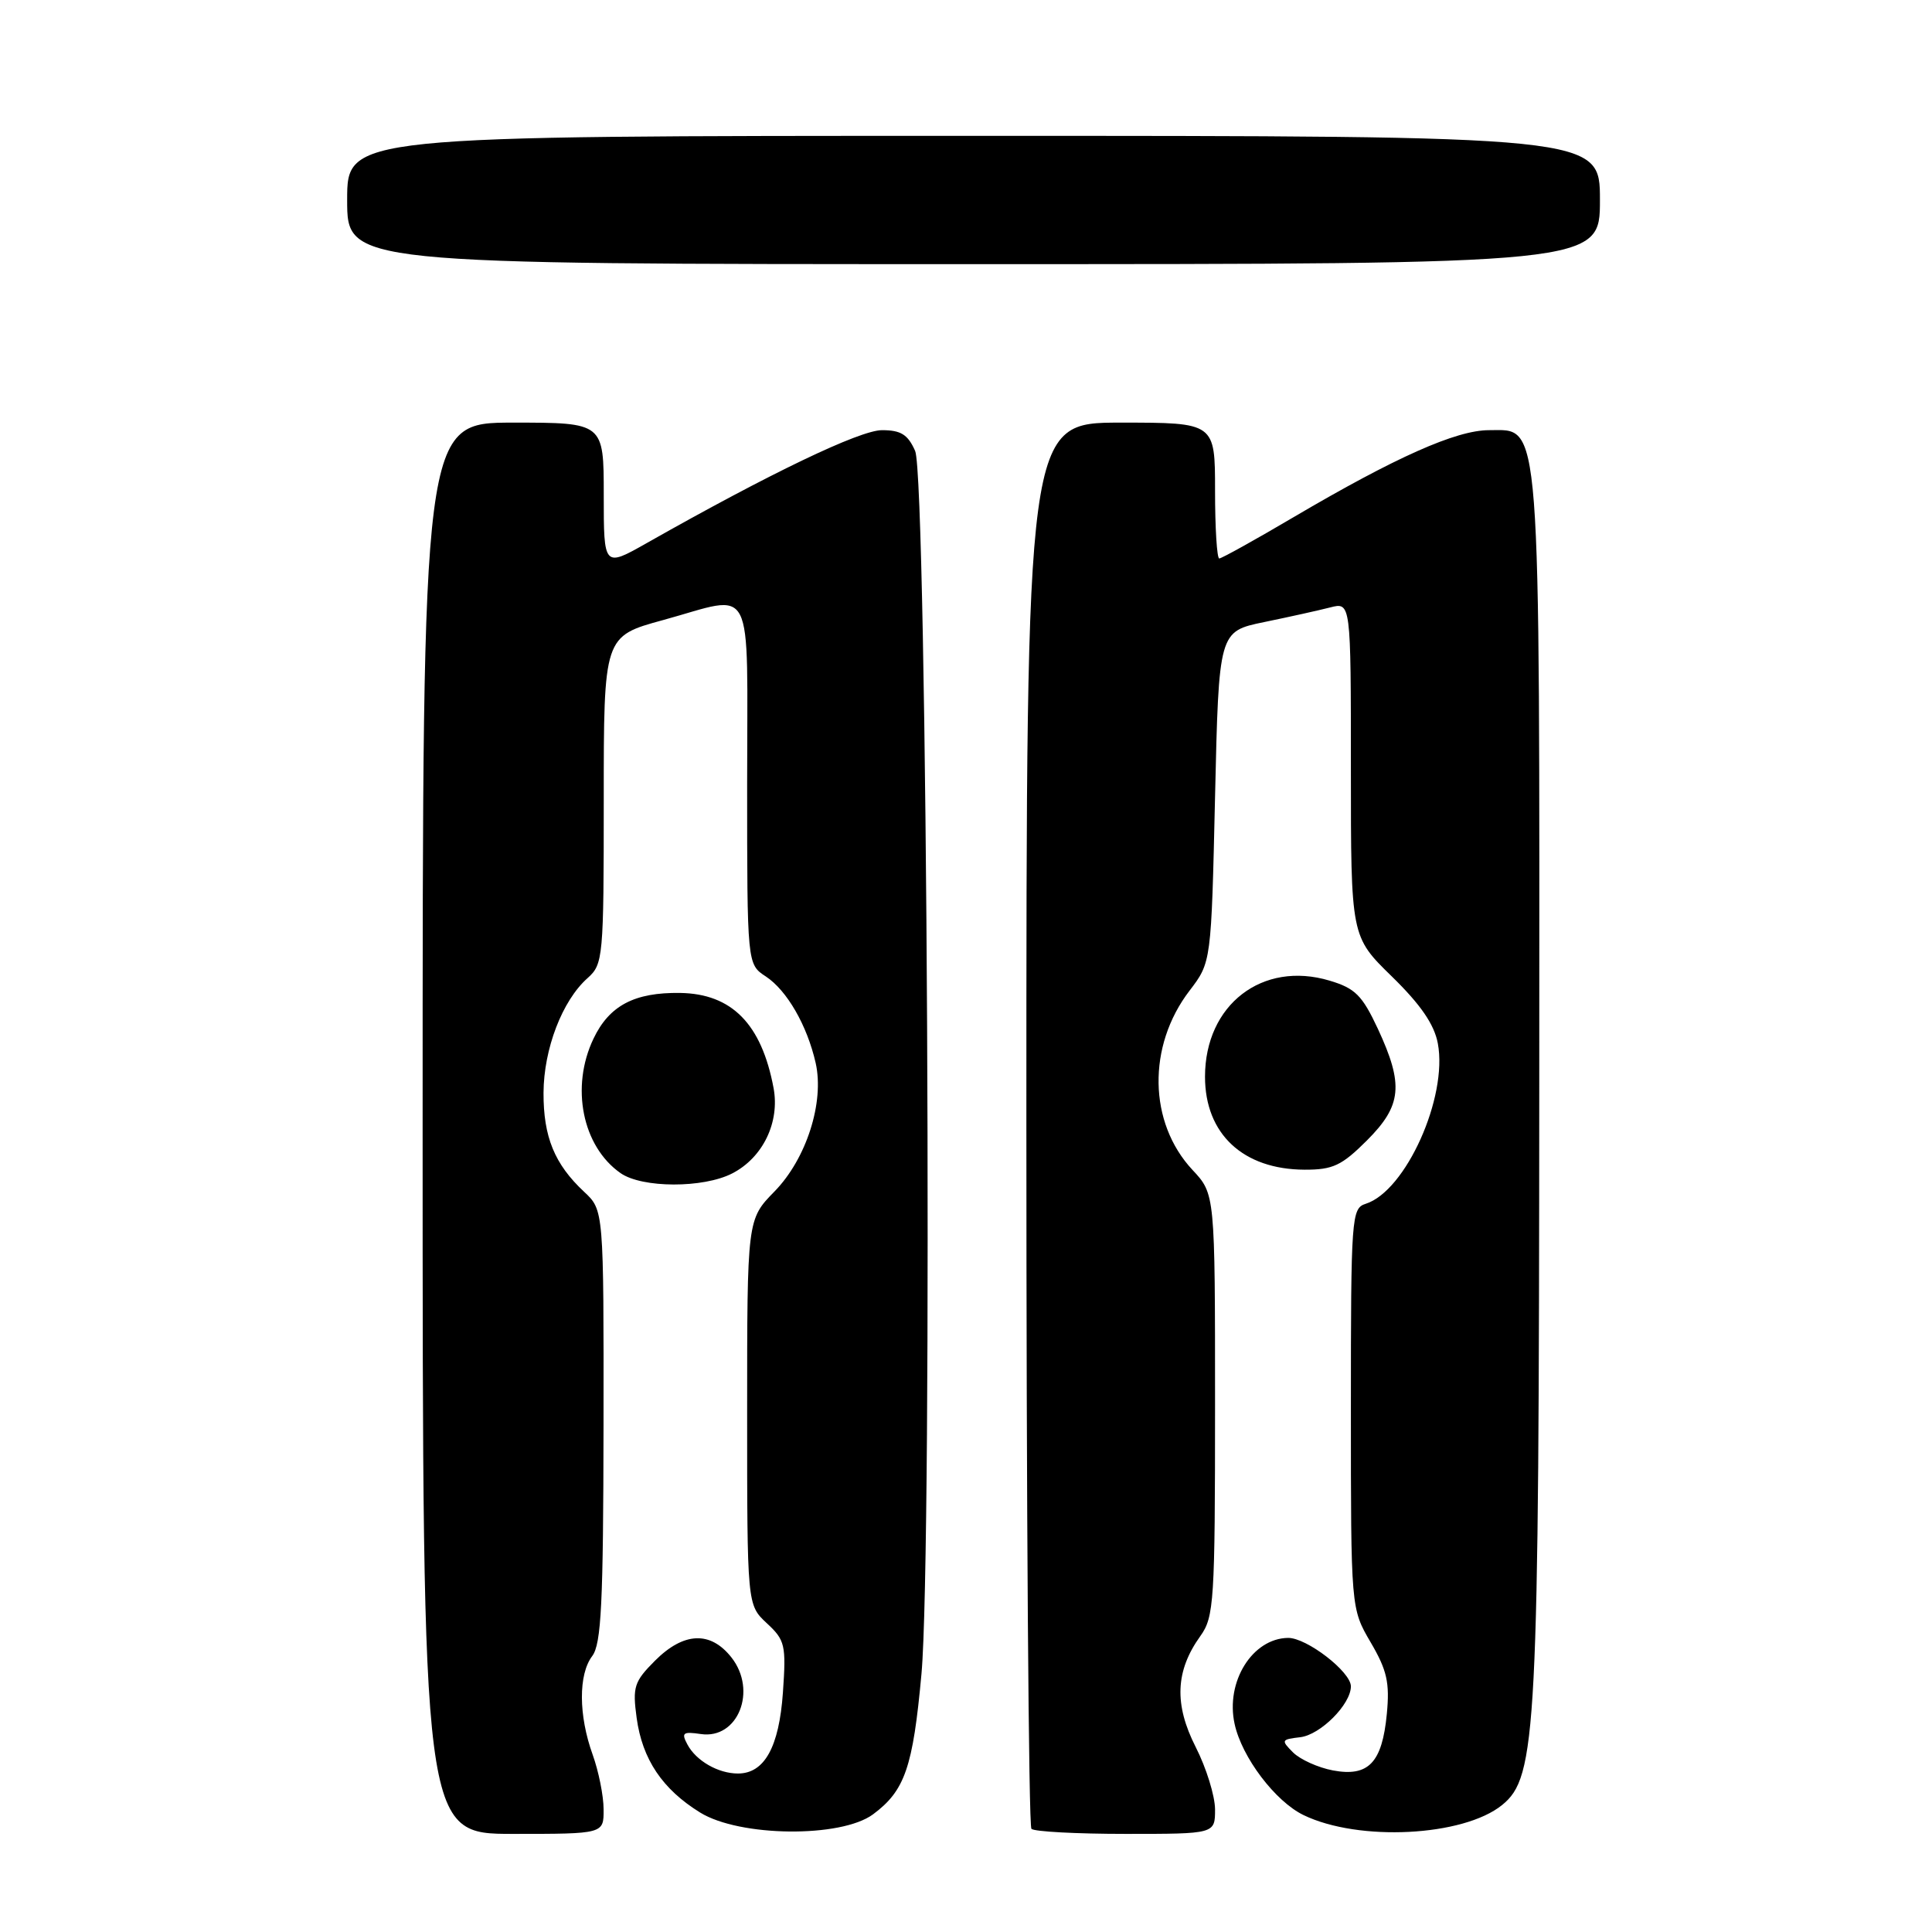 <?xml version="1.0" encoding="UTF-8" standalone="no"?>
<!DOCTYPE svg PUBLIC "-//W3C//DTD SVG 1.1//EN" "http://www.w3.org/Graphics/SVG/1.1/DTD/svg11.dtd" >
<svg xmlns="http://www.w3.org/2000/svg" xmlns:xlink="http://www.w3.org/1999/xlink" version="1.1" viewBox="0 0 256 256">
 <g >
 <path fill="currentColor"
d=" M 79.98 239.75 C 79.98 237.96 79.32 234.70 78.53 232.50 C 76.65 227.29 76.63 221.87 78.47 219.44 C 79.68 217.84 79.94 212.47 79.97 188.92 C 80.00 160.35 80.00 160.35 77.40 157.92 C 73.48 154.26 72.00 150.65 72.02 144.80 C 72.05 138.98 74.50 132.58 77.86 129.60 C 79.92 127.76 80.00 126.91 80.00 106.00 C 80.00 84.31 80.00 84.31 87.87 82.16 C 100.19 78.78 99.00 76.46 99.00 103.88 C 99.00 127.77 99.00 127.77 101.48 129.39 C 104.27 131.23 106.95 135.87 108.08 140.85 C 109.25 146.05 106.86 153.54 102.63 157.87 C 99.00 161.58 99.00 161.58 99.00 187.12 C 99.00 212.65 99.00 212.65 101.60 215.08 C 104.03 217.33 104.18 217.96 103.74 224.28 C 103.23 231.51 101.29 235.00 97.78 235.00 C 95.17 235.00 92.24 233.32 91.09 231.16 C 90.25 229.60 90.49 229.42 92.87 229.77 C 97.79 230.49 100.37 224.01 96.92 219.62 C 94.14 216.09 90.60 216.24 86.79 220.05 C 84.02 222.83 83.80 223.52 84.36 227.64 C 85.11 233.12 87.77 237.08 92.77 240.17 C 98.01 243.41 111.43 243.55 115.68 240.41 C 119.90 237.28 120.97 234.20 122.10 221.79 C 123.60 205.30 122.87 63.40 121.26 59.75 C 120.30 57.58 119.38 57.00 116.87 57.00 C 113.93 57.00 102.03 62.71 85.75 71.93 C 80.00 75.19 80.00 75.19 80.00 65.60 C 80.00 56.00 80.00 56.00 68.00 56.00 C 56.00 56.00 56.00 56.00 56.00 149.50 C 56.00 243.00 56.00 243.00 68.00 243.00 C 80.00 243.00 80.00 243.00 79.98 239.75 Z  M 161.00 239.75 C 160.99 237.96 159.84 234.25 158.44 231.50 C 155.56 225.84 155.74 221.40 159.05 216.79 C 160.87 214.26 161.00 212.23 161.00 186.15 C 161.00 158.21 161.00 158.21 158.01 155.02 C 152.17 148.76 152.00 138.61 157.62 131.27 C 160.50 127.50 160.50 127.50 161.00 105.59 C 161.50 83.67 161.50 83.67 167.50 82.43 C 170.80 81.75 174.74 80.88 176.25 80.49 C 179.00 79.78 179.00 79.78 179.00 101.94 C 179.00 124.09 179.00 124.09 184.42 129.38 C 188.24 133.11 190.05 135.74 190.52 138.26 C 191.86 145.39 186.27 157.83 180.96 159.51 C 179.08 160.11 179.00 161.21 179.00 186.64 C 179.00 213.14 179.00 213.14 181.62 217.62 C 183.79 221.32 184.16 222.96 183.76 227.12 C 183.14 233.58 181.33 235.47 176.62 234.59 C 174.66 234.22 172.29 233.15 171.34 232.21 C 169.72 230.59 169.77 230.48 172.29 230.19 C 174.97 229.87 179.00 225.83 179.00 223.45 C 179.00 221.52 173.14 217.00 170.67 217.03 C 165.94 217.10 162.37 222.84 163.59 228.42 C 164.54 232.84 168.98 238.70 172.73 240.51 C 180.04 244.05 193.88 243.34 199.03 239.18 C 203.63 235.45 203.92 229.72 203.96 143.72 C 204.00 53.79 204.25 57.00 197.30 57.00 C 192.95 57.00 184.92 60.58 171.42 68.52 C 166.30 71.54 161.86 74.00 161.56 74.00 C 161.25 74.00 161.00 69.95 161.00 65.00 C 161.00 56.00 161.00 56.00 148.50 56.00 C 136.00 56.00 136.00 56.00 136.00 148.83 C 136.00 199.89 136.30 241.97 136.67 242.33 C 137.03 242.70 142.66 243.00 149.17 243.00 C 161.00 243.00 161.00 243.00 161.00 239.75 Z  M 97.03 155.48 C 101.09 153.39 103.35 148.70 102.50 144.16 C 100.91 135.68 96.97 131.68 90.13 131.57 C 84.07 131.48 80.73 133.24 78.64 137.63 C 75.58 144.04 77.16 151.90 82.22 155.44 C 85.07 157.44 93.20 157.46 97.03 155.48 Z  M 181.12 151.12 C 185.76 146.48 186.02 143.74 182.57 136.31 C 180.50 131.89 179.57 130.95 176.18 129.94 C 167.27 127.27 159.67 133.13 159.67 142.67 C 159.67 150.25 164.71 154.96 172.87 154.99 C 176.62 155.00 177.78 154.45 181.12 151.12 Z  M 212.00 26.50 C 212.00 18.00 212.00 18.00 129.00 18.00 C 46.00 18.00 46.00 18.00 46.00 26.50 C 46.00 35.00 46.00 35.00 129.00 35.00 C 212.00 35.00 212.00 35.00 212.00 26.50 Z "/>
</g>
</svg>